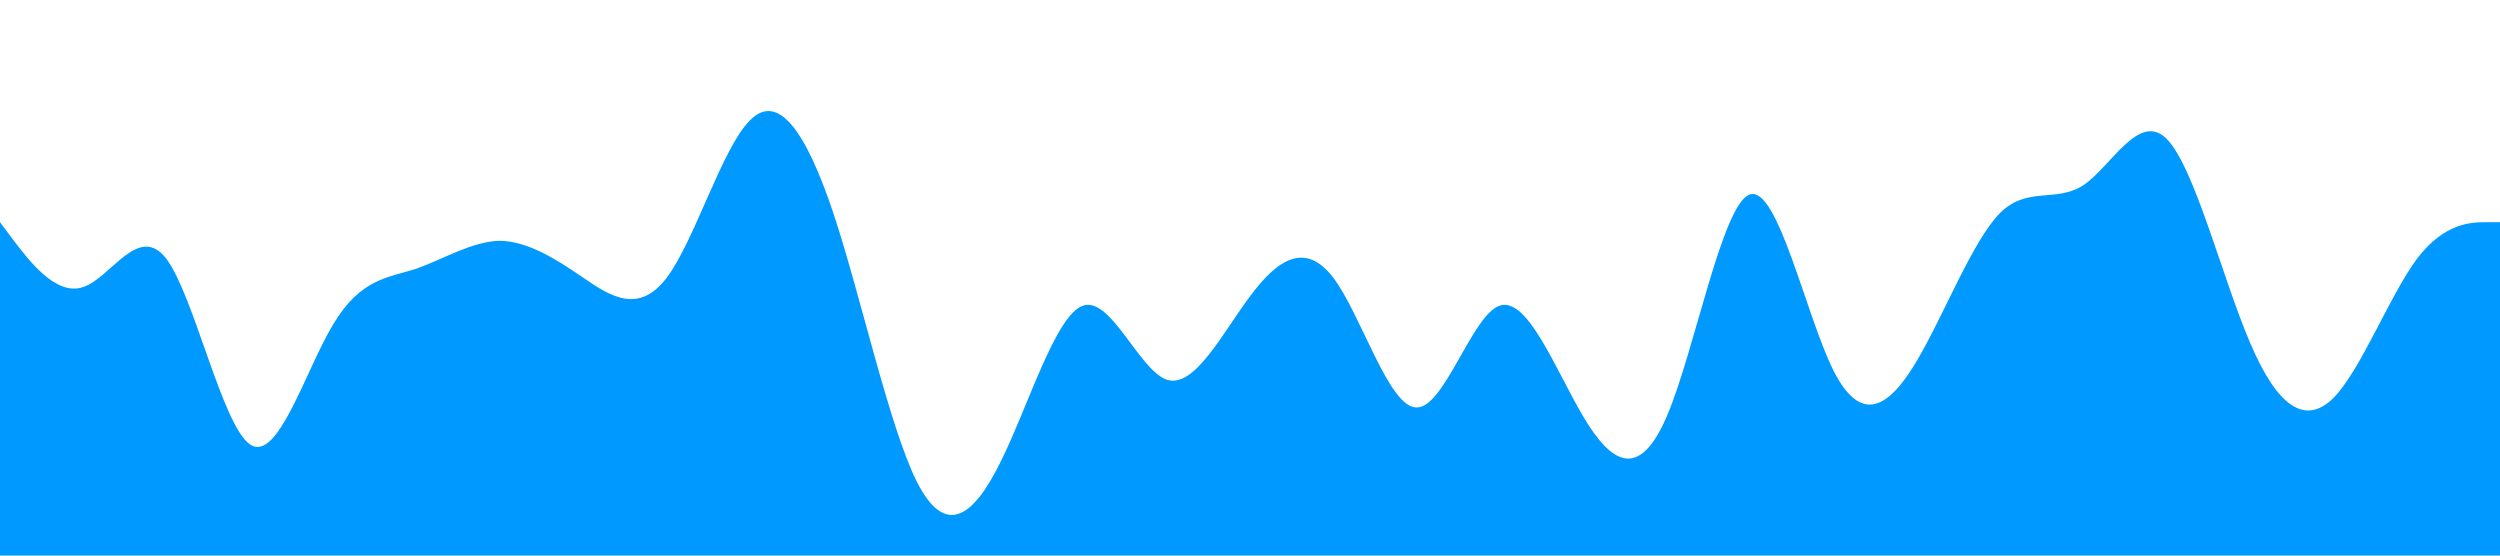 <?xml version="1.0" standalone="no"?>
<svg xmlns="http://www.w3.org/2000/svg" viewBox="0 0 1440 320">
    <path fill="#0099ff" fill-opacity="1"
          d="M0,128L8,138.7C16,149,32,171,48,165.3C64,160,80,128,96,149.3C112,171,128,245,144,256C160,267,176,213,192,186.7C208,160,224,160,240,154.7C256,149,272,139,288,138.7C304,139,320,149,336,160C352,171,368,181,384,160C400,139,416,85,432,69.3C448,53,464,75,480,122.7C496,171,512,245,528,277.3C544,309,560,299,576,266.7C592,235,608,181,624,176C640,171,656,213,672,218.7C688,224,704,192,720,170.7C736,149,752,139,768,160C784,181,800,235,816,234.7C832,235,848,181,864,176C880,171,896,213,912,240C928,267,944,277,960,240C976,203,992,117,1008,112C1024,107,1040,181,1056,213.3C1072,245,1088,235,1104,208C1120,181,1136,139,1152,122.7C1168,107,1184,117,1200,106.7C1216,96,1232,64,1248,80C1264,96,1280,160,1296,197.3C1312,235,1328,245,1344,229.3C1360,213,1376,171,1392,149.3C1408,128,1424,128,1432,128L1440,128L1440,320L1432,320C1424,320,1408,320,1392,320C1376,320,1360,320,1344,320C1328,320,1312,320,1296,320C1280,320,1264,320,1248,320C1232,320,1216,320,1200,320C1184,320,1168,320,1152,320C1136,320,1120,320,1104,320C1088,320,1072,320,1056,320C1040,320,1024,320,1008,320C992,320,976,320,960,320C944,320,928,320,912,320C896,320,880,320,864,320C848,320,832,320,816,320C800,320,784,320,768,320C752,320,736,320,720,320C704,320,688,320,672,320C656,320,640,320,624,320C608,320,592,320,576,320C560,320,544,320,528,320C512,320,496,320,480,320C464,320,448,320,432,320C416,320,400,320,384,320C368,320,352,320,336,320C320,320,304,320,288,320C272,320,256,320,240,320C224,320,208,320,192,320C176,320,160,320,144,320C128,320,112,320,96,320C80,320,64,320,48,320C32,320,16,320,8,320L0,320Z"></path>
</svg>
